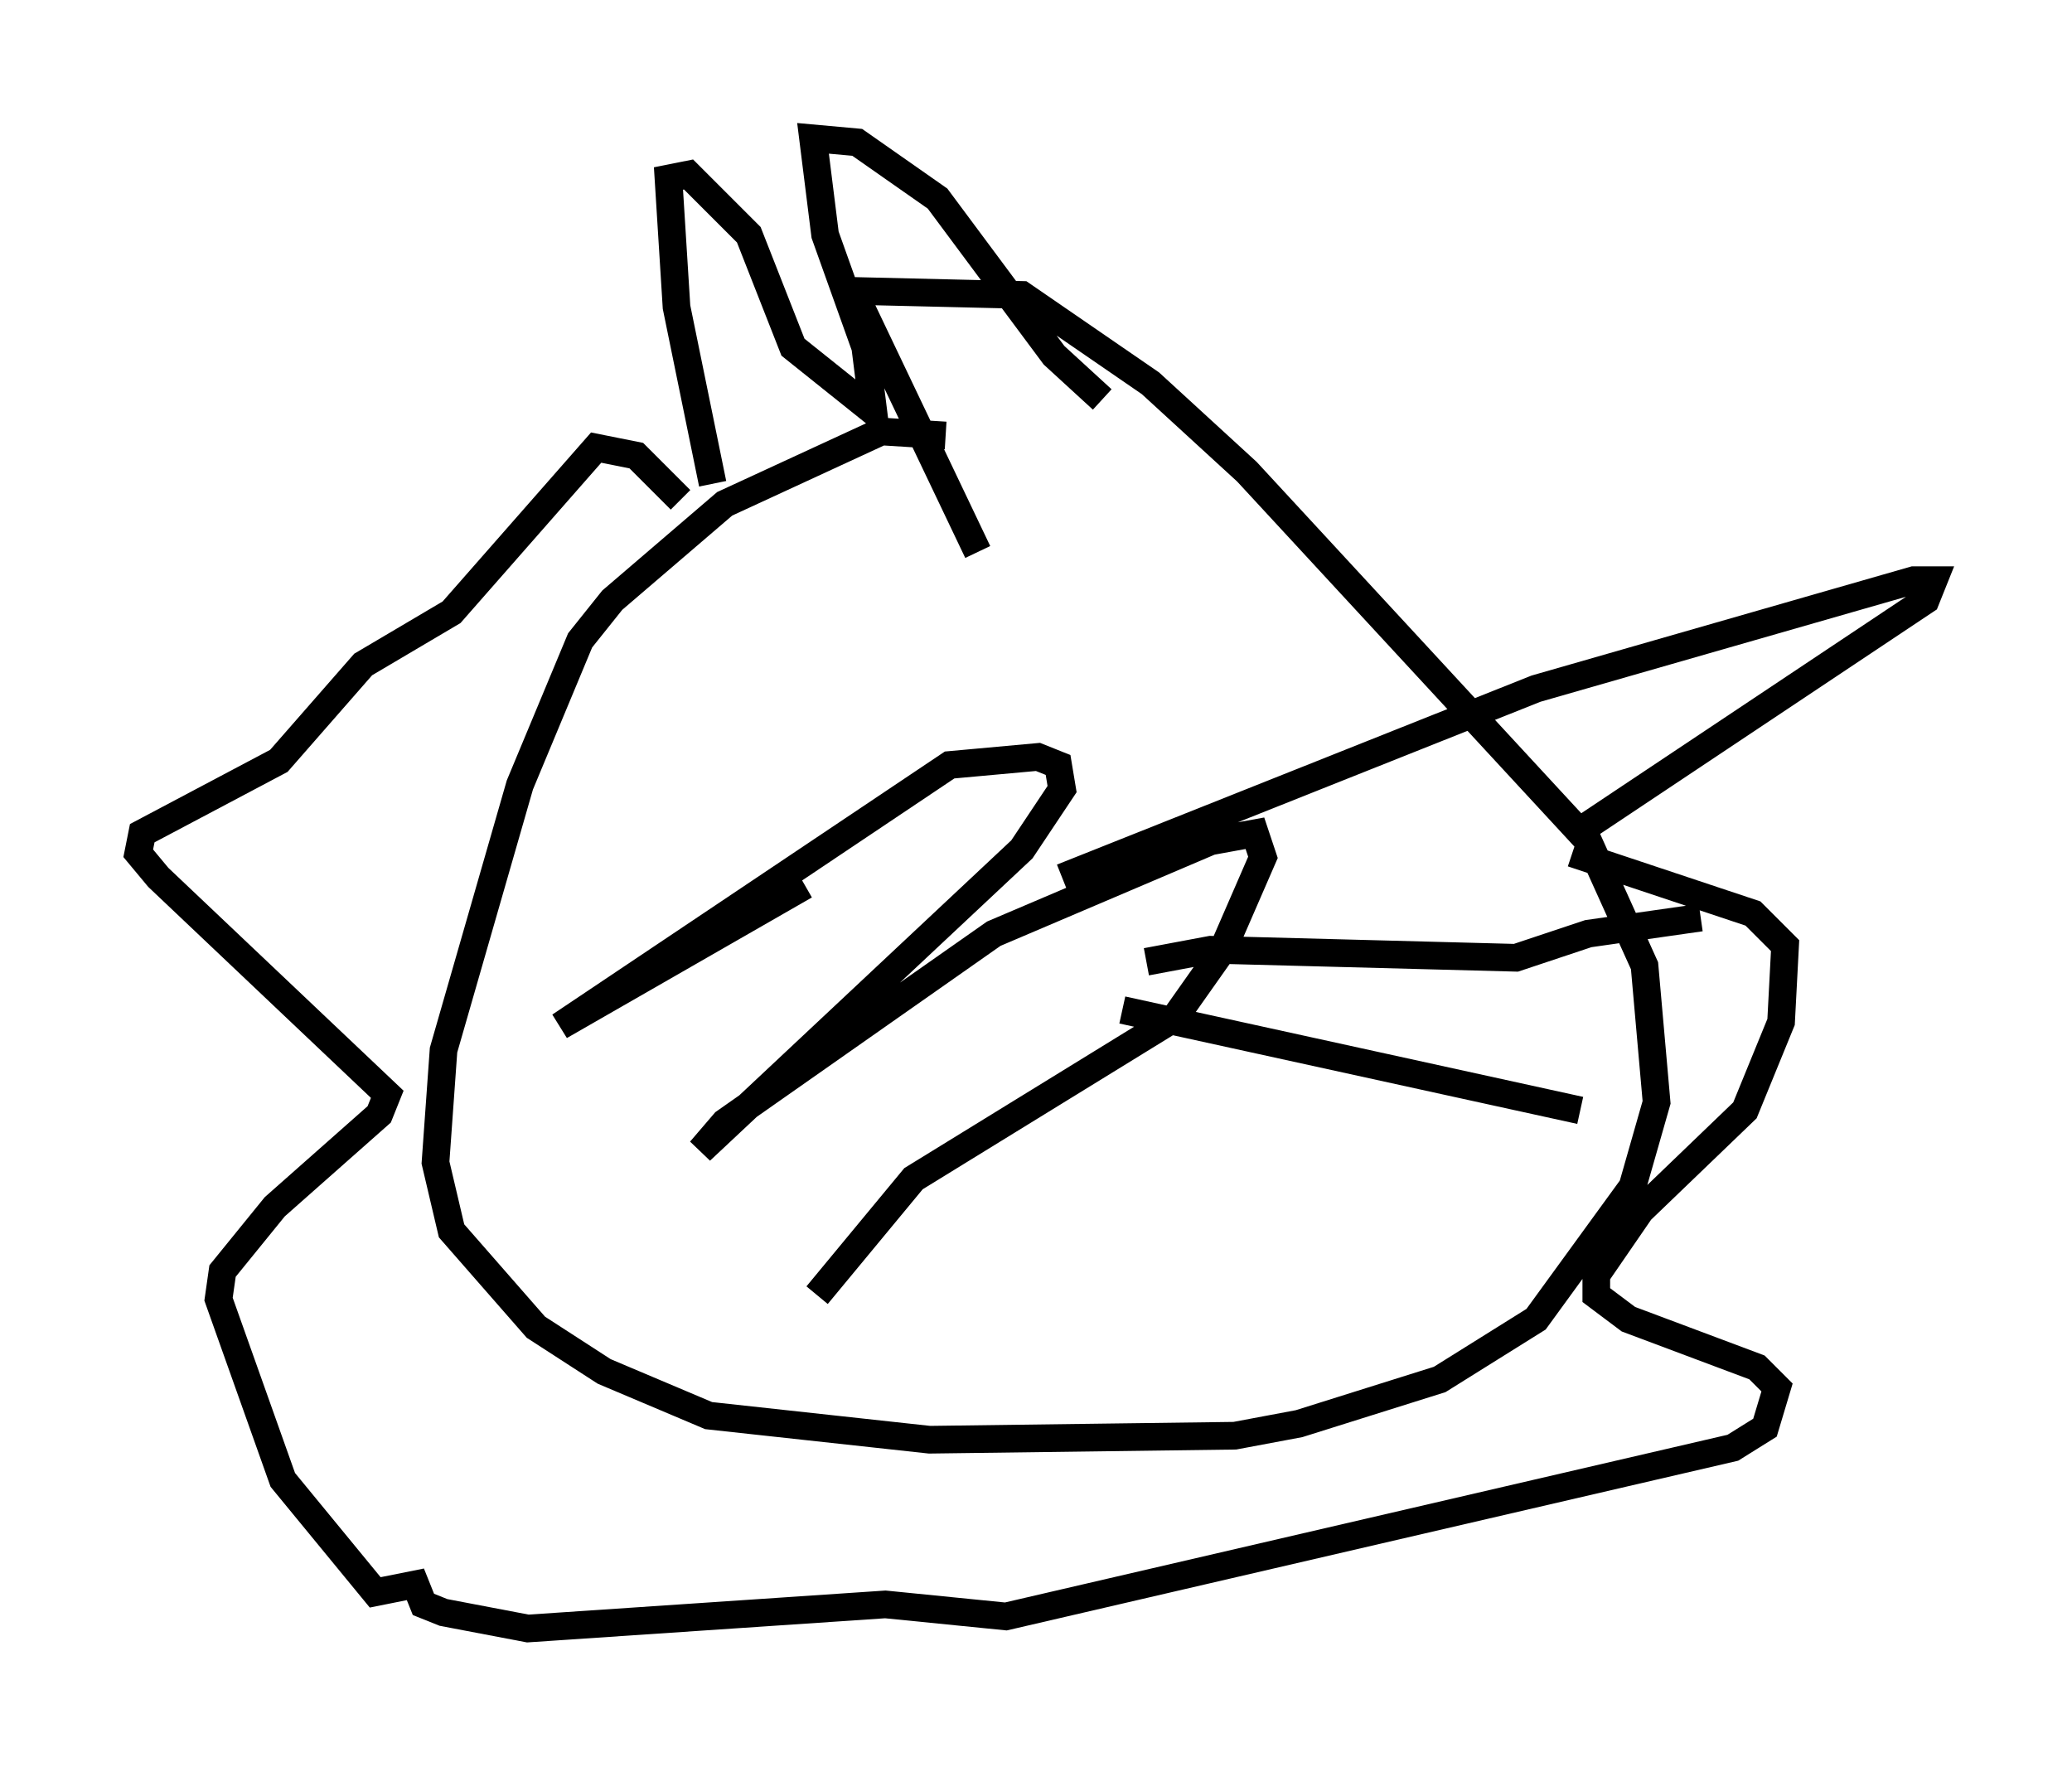 <?xml version="1.0" encoding="utf-8" ?>
<svg baseProfile="full" height="63.888" version="1.1" width="74.927" xmlns="http://www.w3.org/2000/svg" xmlns:ev="http://www.w3.org/2001/xml-events" xmlns:xlink="http://www.w3.org/1999/xlink"><defs /><rect fill="white" height="63.888" width="74.927" x="0" y="0" /><path d="M37.827, 17.927 m-3.631, -2.179 l-2.324, -0.145 -5.665, 2.615 l-4.067, 3.486 -1.162, 1.453 l-2.179, 5.229 -2.76, 9.587 l-0.291, 4.067 0.581, 2.469 l3.05, 3.486 2.469, 1.598 l3.777, 1.598 7.989, 0.872 l11.039, -0.145 2.324, -0.436 l5.084, -1.598 3.486, -2.179 l3.486, -4.793 0.872, -3.05 l-0.436, -4.939 -2.034, -4.503 l-12.346, -13.363 -3.486, -3.196 l-4.648, -3.196 -6.101, -0.145 l4.503, 9.441 m21.497, 10.894 l6.536, 2.179 1.162, 1.162 l-0.145, 2.76 -1.307, 3.196 l-3.777, 3.631 -1.598, 2.324 l0.0, 0.726 1.162, 0.872 l4.648, 1.743 0.726, 0.726 l-0.436, 1.453 -1.162, 0.726 l-26.29, 6.101 -4.358, -0.436 l-12.927, 0.872 -3.05, -0.581 l-0.726, -0.291 -0.291, -0.726 l-1.453, 0.291 -3.341, -4.067 l-2.324, -6.536 0.145, -1.017 l1.888, -2.324 3.777, -3.341 l0.291, -0.726 -8.279, -7.844 l-0.726, -0.872 0.145, -0.726 l4.939, -2.615 3.05, -3.486 l3.196, -1.888 5.229, -5.955 l1.453, 0.291 1.598, 1.598 m1.162, -0.581 l-1.307, -6.391 -0.291, -4.648 l0.726, -0.145 2.179, 2.179 l1.598, 4.067 2.905, 2.324 l-0.291, -2.324 -1.453, -4.067 l-0.436, -3.486 1.598, 0.145 l2.905, 2.034 4.212, 5.665 l1.743, 1.598 m-1.453, 17.285 l17.14, -6.827 13.654, -3.922 l0.726, 0.0 -0.291, 0.726 l-12.637, 8.425 m-15.542, 4.648 l2.324, -0.436 11.039, 0.291 l2.615, -0.872 4.067, -0.581 m-20.916, 3.341 l16.559, 3.631 m-28.033, -8.134 l-8.86, 5.084 14.089, -9.441 l3.196, -0.291 0.726, 0.291 l0.145, 0.872 -1.453, 2.179 l-11.62, 10.894 0.872, -1.017 l9.732, -6.827 7.844, -3.341 l1.598, -0.291 0.291, 0.872 l-1.453, 3.341 -1.743, 2.469 l-9.441, 5.81 -3.486, 4.212 " fill="none" stroke="black" stroke-width="1" /></svg>